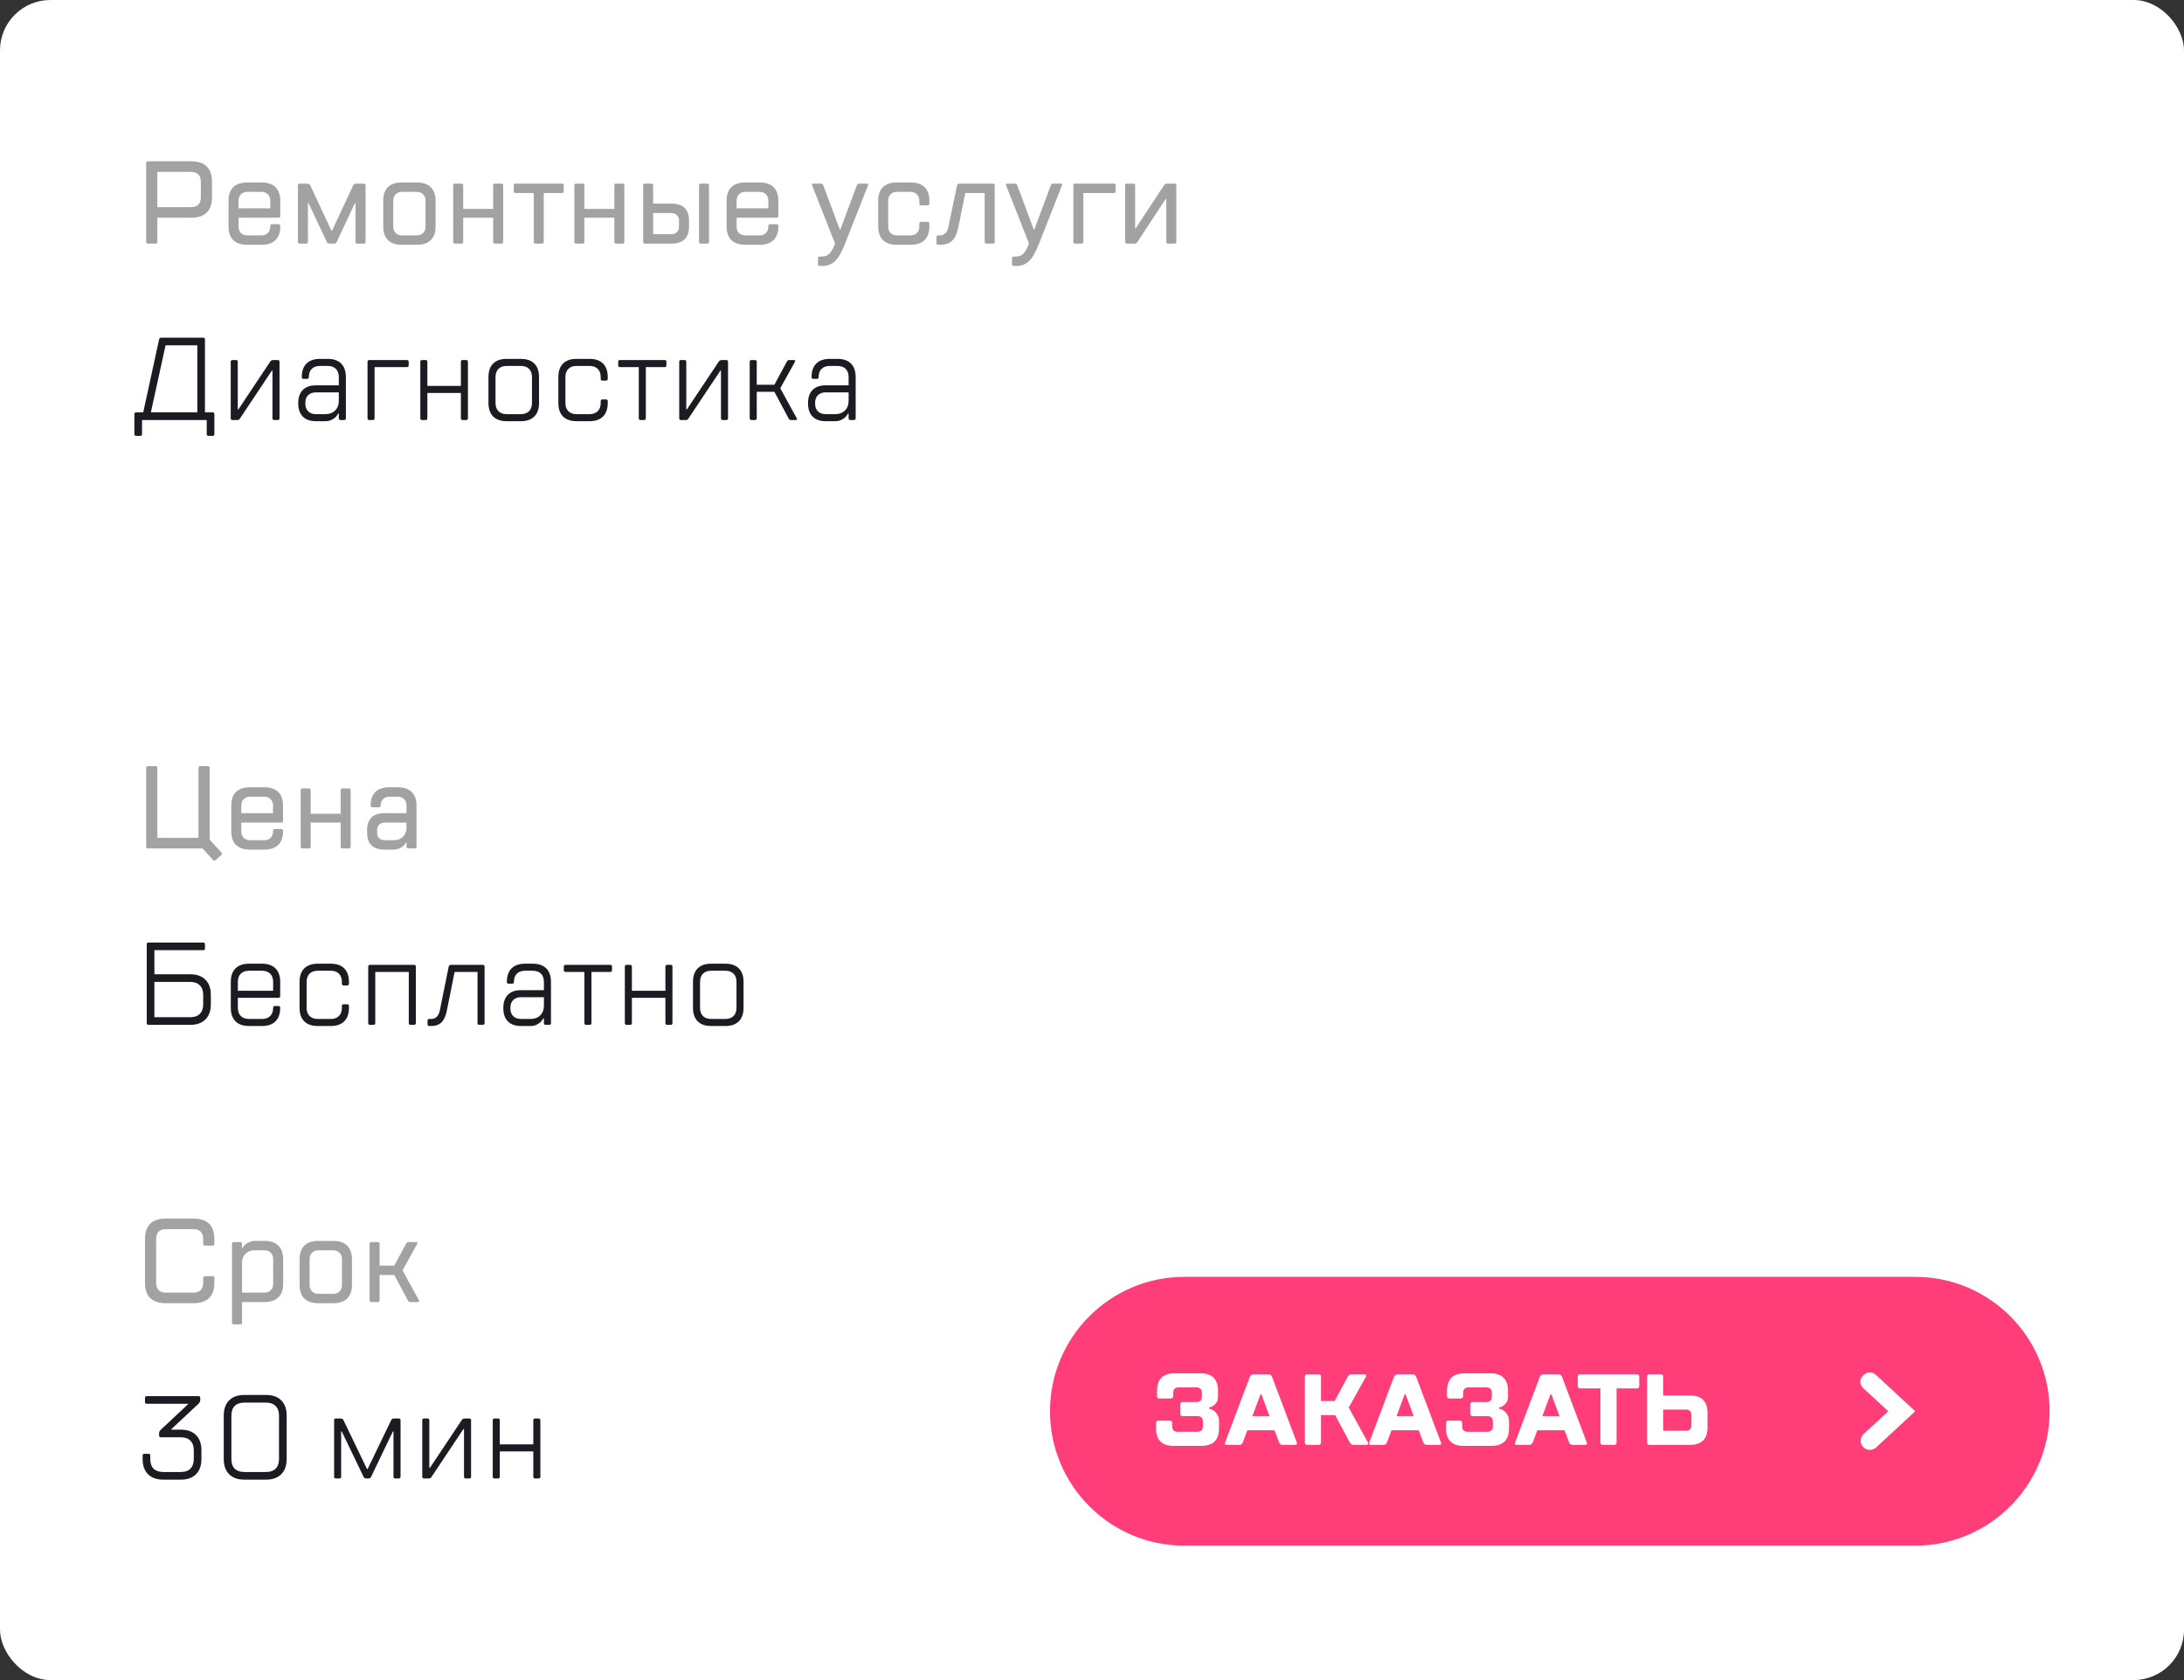 <svg width="260" height="200" viewBox="0 0 260 200" fill="none" xmlns="http://www.w3.org/2000/svg">
<rect x="0" y="0" width="260" height="200" fill="#333333" stroke="none"/>
<rect width="260" height="200" rx="6" fill="white"/>
<path d="M125 168C125 159.163 132.163 152 141 152H228C236.837 152 244 159.163 244 168C244 176.837 236.837 184 228 184H141C132.163 184 125 176.837 125 168Z" fill="#FF3E79"/>
<path d="M145.003 166.24C145.003 166.528 144.947 166.76 144.835 166.936C144.723 167.104 144.599 167.236 144.463 167.332C144.303 167.444 144.123 167.52 143.923 167.56V167.68C144.147 167.728 144.347 167.816 144.523 167.944C144.675 168.056 144.811 168.216 144.931 168.424C145.059 168.624 145.123 168.896 145.123 169.24V170.02C145.123 171.42 144.423 172.12 143.023 172.12H139.723C138.323 172.12 137.623 171.42 137.623 170.02V169.42C137.623 169.22 137.723 169.12 137.923 169.12H139.243C139.443 169.12 139.543 169.22 139.543 169.42V169.78C139.543 170.22 139.763 170.44 140.203 170.44H142.543C142.983 170.44 143.203 170.22 143.203 169.78V169.24C143.203 168.8 142.983 168.58 142.543 168.58H140.803C140.603 168.58 140.503 168.48 140.503 168.28V167.2C140.503 167 140.603 166.9 140.803 166.9H142.423C142.863 166.9 143.083 166.68 143.083 166.24V165.82C143.083 165.38 142.863 165.16 142.423 165.16H140.323C139.883 165.16 139.663 165.38 139.663 165.82V166.18C139.663 166.38 139.563 166.48 139.363 166.48H138.043C137.843 166.48 137.743 166.38 137.743 166.18V165.58C137.743 164.18 138.443 163.48 139.843 163.48H142.903C144.303 163.48 145.003 164.18 145.003 165.58V166.24ZM148.493 170.26L147.953 171.7C147.913 171.788 147.861 171.86 147.797 171.916C147.741 171.972 147.653 172 147.533 172H146.033C145.833 172 145.773 171.9 145.853 171.7L148.793 163.9C148.873 163.7 149.033 163.6 149.273 163.6H151.013C151.133 163.6 151.221 163.628 151.277 163.684C151.341 163.74 151.393 163.812 151.433 163.9L154.373 171.7C154.453 171.9 154.393 172 154.193 172H152.693C152.573 172 152.481 171.972 152.417 171.916C152.361 171.86 152.313 171.788 152.273 171.7L151.733 170.26H148.493ZM151.133 168.58L150.173 166H150.053L149.093 168.58H151.133ZM157.263 166.78H158.883L160.443 163.9C160.491 163.812 160.551 163.74 160.623 163.684C160.703 163.628 160.803 163.6 160.923 163.6H162.423C162.511 163.6 162.575 163.628 162.615 163.684C162.655 163.74 162.651 163.812 162.603 163.9L160.563 167.56L162.843 171.7C162.891 171.788 162.895 171.86 162.855 171.916C162.815 171.972 162.751 172 162.663 172H161.163C161.043 172 160.943 171.972 160.863 171.916C160.791 171.86 160.731 171.788 160.683 171.7L158.943 168.46H157.263V171.7C157.263 171.9 157.163 172 156.963 172H155.643C155.443 172 155.343 171.9 155.343 171.7V163.9C155.343 163.7 155.443 163.6 155.643 163.6H156.963C157.163 163.6 157.263 163.7 157.263 163.9V166.78ZM165.654 170.26L165.114 171.7C165.074 171.788 165.022 171.86 164.958 171.916C164.902 171.972 164.814 172 164.694 172H163.194C162.994 172 162.934 171.9 163.014 171.7L165.954 163.9C166.034 163.7 166.194 163.6 166.434 163.6H168.174C168.294 163.6 168.382 163.628 168.438 163.684C168.502 163.74 168.554 163.812 168.594 163.9L171.534 171.7C171.614 171.9 171.554 172 171.354 172H169.854C169.734 172 169.642 171.972 169.578 171.916C169.522 171.86 169.474 171.788 169.434 171.7L168.894 170.26H165.654ZM168.294 168.58L167.334 166H167.214L166.254 168.58H168.294ZM179.524 166.24C179.524 166.528 179.468 166.76 179.356 166.936C179.244 167.104 179.12 167.236 178.984 167.332C178.824 167.444 178.644 167.52 178.444 167.56V167.68C178.668 167.728 178.868 167.816 179.044 167.944C179.196 168.056 179.332 168.216 179.452 168.424C179.58 168.624 179.644 168.896 179.644 169.24V170.02C179.644 171.42 178.944 172.12 177.544 172.12H174.244C172.844 172.12 172.144 171.42 172.144 170.02V169.42C172.144 169.22 172.244 169.12 172.444 169.12H173.764C173.964 169.12 174.064 169.22 174.064 169.42V169.78C174.064 170.22 174.284 170.44 174.724 170.44H177.064C177.504 170.44 177.724 170.22 177.724 169.78V169.24C177.724 168.8 177.504 168.58 177.064 168.58H175.324C175.124 168.58 175.024 168.48 175.024 168.28V167.2C175.024 167 175.124 166.9 175.324 166.9H176.944C177.384 166.9 177.604 166.68 177.604 166.24V165.82C177.604 165.38 177.384 165.16 176.944 165.16H174.844C174.404 165.16 174.184 165.38 174.184 165.82V166.18C174.184 166.38 174.084 166.48 173.884 166.48H172.564C172.364 166.48 172.264 166.38 172.264 166.18V165.58C172.264 164.18 172.964 163.48 174.364 163.48H177.424C178.824 163.48 179.524 164.18 179.524 165.58V166.24ZM183.014 170.26L182.474 171.7C182.434 171.788 182.382 171.86 182.318 171.916C182.262 171.972 182.174 172 182.054 172H180.554C180.354 172 180.294 171.9 180.374 171.7L183.314 163.9C183.394 163.7 183.554 163.6 183.794 163.6H185.534C185.654 163.6 185.742 163.628 185.798 163.684C185.862 163.74 185.914 163.812 185.954 163.9L188.894 171.7C188.974 171.9 188.914 172 188.714 172H187.214C187.094 172 187.002 171.972 186.938 171.916C186.882 171.86 186.834 171.788 186.794 171.7L186.254 170.26H183.014ZM185.654 168.58L184.694 166H184.574L183.614 168.58H185.654ZM192.449 171.7C192.449 171.9 192.349 172 192.149 172H190.829C190.629 172 190.529 171.9 190.529 171.7V165.28H188.129C187.929 165.28 187.829 165.18 187.829 164.98V163.9C187.829 163.7 187.929 163.6 188.129 163.6H194.849C195.049 163.6 195.149 163.7 195.149 163.9V164.98C195.149 165.18 195.049 165.28 194.849 165.28H192.449V171.7ZM201.177 166.12C202.577 166.12 203.277 166.82 203.277 168.22V169.9C203.277 171.3 202.577 172 201.177 172H196.377C196.177 172 196.077 171.9 196.077 171.7V163.9C196.077 163.7 196.177 163.6 196.377 163.6H197.697C197.897 163.6 197.997 163.7 197.997 163.9V166.12H201.177ZM200.697 170.32C201.137 170.32 201.357 170.1 201.357 169.66V168.46C201.357 168.02 201.137 167.8 200.697 167.8H197.997V170.32H200.697Z" fill="white"/>
<rect x="212" y="156" width="24" height="24" rx="12" fill="#FF3E79"/>
<path fill-rule="evenodd" clip-rule="evenodd" d="M224.8 168L221.792 165.229C221.364 164.835 221.361 164.161 221.785 163.764L221.92 163.637C222.303 163.278 222.899 163.276 223.284 163.633L227.938 167.943C227.971 167.974 227.971 168.026 227.938 168.057L223.347 172.309C222.926 172.698 222.276 172.696 221.858 172.304C221.394 171.87 221.398 171.134 221.865 170.704L224.8 168Z" fill="white"/>
<path d="M19.15 171.1C19.01 171.1 18.94 171.03 18.94 170.89V170.61C18.94 170.507 18.959 170.433 18.996 170.386C19.043 170.33 19.094 170.265 19.15 170.19L22.37 167.18V167.11H17.47C17.33 167.11 17.26 167.04 17.26 166.9V166.41C17.26 166.27 17.33 166.2 17.47 166.2H23.63C23.77 166.2 23.84 166.27 23.84 166.41V166.69C23.84 166.793 23.817 166.872 23.77 166.928C23.733 166.975 23.686 167.035 23.63 167.11L20.41 170.12V170.19H21.53C22.305 170.19 22.907 170.405 23.336 170.834C23.765 171.263 23.98 171.865 23.98 172.64V173.69C23.98 174.465 23.765 175.067 23.336 175.496C22.907 175.925 22.305 176.14 21.53 176.14H19.43C18.655 176.14 18.053 175.925 17.624 175.496C17.195 175.067 16.98 174.465 16.98 173.69V173.27C16.98 173.13 17.05 173.06 17.19 173.06H17.68C17.82 173.06 17.89 173.13 17.89 173.27V173.69C17.89 174.185 18.021 174.567 18.282 174.838C18.553 175.099 18.935 175.23 19.43 175.23H21.53C22.025 175.23 22.403 175.099 22.664 174.838C22.935 174.567 23.07 174.185 23.07 173.69V172.64C23.07 172.145 22.935 171.767 22.664 171.506C22.403 171.235 22.025 171.1 21.53 171.1H19.15ZM33.215 168.51C33.215 168.015 33.08 167.637 32.809 167.376C32.548 167.105 32.17 166.97 31.675 166.97H29.085C28.591 166.97 28.208 167.105 27.938 167.376C27.676 167.637 27.546 168.015 27.546 168.51V173.69C27.546 174.185 27.676 174.567 27.938 174.838C28.208 175.099 28.591 175.23 29.085 175.23H31.675C32.17 175.23 32.548 175.099 32.809 174.838C33.08 174.567 33.215 174.185 33.215 173.69V168.51ZM34.126 173.69C34.126 174.465 33.911 175.067 33.481 175.496C33.052 175.925 32.45 176.14 31.675 176.14H29.085C28.311 176.14 27.709 175.925 27.279 175.496C26.85 175.067 26.636 174.465 26.636 173.69V168.51C26.636 167.735 26.85 167.133 27.279 166.704C27.709 166.275 28.311 166.06 29.085 166.06H31.675C32.45 166.06 33.052 166.275 33.481 166.704C33.911 167.133 34.126 167.735 34.126 168.51V173.69ZM43.624 176C43.522 176 43.447 175.986 43.4 175.958C43.354 175.921 43.312 175.865 43.274 175.79L40.684 170.4H40.614V175.79C40.614 175.93 40.544 176 40.404 176H39.984C39.844 176 39.774 175.93 39.774 175.79V169.07C39.774 168.93 39.844 168.86 39.984 168.86H40.544C40.647 168.86 40.722 168.879 40.768 168.916C40.815 168.944 40.857 168.995 40.894 169.07L43.694 174.88H43.764L46.564 169.07C46.602 168.995 46.644 168.944 46.69 168.916C46.737 168.879 46.812 168.86 46.914 168.86H47.474C47.614 168.86 47.684 168.93 47.684 169.07V175.79C47.684 175.93 47.614 176 47.474 176H47.054C46.914 176 46.844 175.93 46.844 175.79V170.4H46.774L44.184 175.79C44.147 175.865 44.105 175.921 44.058 175.958C44.012 175.986 43.937 176 43.834 176H43.624ZM55.169 170.12L51.389 175.79C51.343 175.865 51.296 175.921 51.249 175.958C51.203 175.986 51.109 176 50.969 176H50.479C50.339 176 50.269 175.93 50.269 175.79V169.07C50.269 168.93 50.339 168.86 50.479 168.86H50.899C51.039 168.86 51.109 168.93 51.109 169.07V174.74H51.179L54.959 169.07C55.006 168.995 55.053 168.944 55.099 168.916C55.146 168.879 55.239 168.86 55.379 168.86H55.869C56.009 168.86 56.079 168.93 56.079 169.07V175.79C56.079 175.93 56.009 176 55.869 176H55.449C55.309 176 55.239 175.93 55.239 175.79V170.12H55.169ZM64.119 168.86C64.259 168.86 64.329 168.93 64.329 169.07V175.79C64.329 175.93 64.259 176 64.119 176H63.699C63.559 176 63.489 175.93 63.489 175.79V172.78H59.499V175.79C59.499 175.93 59.429 176 59.289 176H58.869C58.729 176 58.659 175.93 58.659 175.79V169.07C58.659 168.93 58.729 168.86 58.869 168.86H59.289C59.429 168.86 59.499 168.93 59.499 169.07V171.94H63.489V169.07C63.489 168.93 63.559 168.86 63.699 168.86H64.119Z" fill="#1B1C21"/>
<path opacity="0.722" d="M17.26 147.51C17.26 145.877 18.1 145.06 19.78 145.06H23C24.68 145.06 25.52 145.877 25.52 147.51V148.07C25.52 148.21 25.45 148.28 25.31 148.28H24.4C24.26 148.28 24.19 148.21 24.19 148.07V147.51C24.19 146.717 23.793 146.32 23 146.32H19.78C18.987 146.32 18.59 146.717 18.59 147.51V152.69C18.59 153.483 18.987 153.88 19.78 153.88H23C23.793 153.88 24.19 153.483 24.19 152.69V152.13C24.19 151.99 24.26 151.92 24.4 151.92H25.31C25.45 151.92 25.52 151.99 25.52 152.13V152.69C25.52 154.323 24.68 155.14 23 155.14H19.78C18.1 155.14 17.26 154.323 17.26 152.69V147.51ZM31.47 153.88C31.787 153.88 32.039 153.787 32.226 153.6C32.422 153.404 32.52 153.147 32.52 152.83V149.89C32.52 149.573 32.422 149.321 32.226 149.134C32.039 148.938 31.787 148.84 31.47 148.84H30.28C29.86 148.84 29.51 148.98 29.23 149.26C28.95 149.54 28.81 149.89 28.81 150.31V153.88H31.47ZM28.81 155V157.45C28.81 157.59 28.74 157.66 28.6 157.66H27.83C27.69 157.66 27.62 157.59 27.62 157.45V148.07C27.62 147.93 27.69 147.86 27.83 147.86H28.6C28.74 147.86 28.81 147.93 28.81 148.07V148.56H28.88C28.955 148.401 29.062 148.261 29.202 148.14C29.323 148.037 29.482 147.944 29.678 147.86C29.874 147.767 30.121 147.72 30.42 147.72H31.47C32.207 147.72 32.763 147.907 33.136 148.28C33.519 148.653 33.71 149.19 33.71 149.89V152.83C33.71 153.53 33.519 154.067 33.136 154.44C32.763 154.813 32.207 155 31.47 155H28.81ZM40.709 149.89C40.709 149.573 40.611 149.321 40.416 149.134C40.229 148.938 39.977 148.84 39.66 148.84H37.91C37.592 148.84 37.336 148.938 37.139 149.134C36.953 149.321 36.859 149.573 36.859 149.89V152.97C36.859 153.287 36.953 153.544 37.139 153.74C37.336 153.927 37.592 154.02 37.91 154.02H39.66C39.977 154.02 40.229 153.927 40.416 153.74C40.611 153.544 40.709 153.287 40.709 152.97V149.89ZM41.9 152.97C41.9 153.67 41.708 154.207 41.325 154.58C40.952 154.953 40.397 155.14 39.66 155.14H37.91C37.172 155.14 36.612 154.953 36.23 154.58C35.856 154.207 35.669 153.67 35.669 152.97V149.89C35.669 149.19 35.856 148.653 36.23 148.28C36.612 147.907 37.172 147.72 37.91 147.72H39.66C40.397 147.72 40.952 147.907 41.325 148.28C41.708 148.653 41.9 149.19 41.9 149.89V152.97ZM46.939 151.78H45.189V154.79C45.189 154.93 45.119 155 44.979 155H44.209C44.069 155 43.999 154.93 43.999 154.79V148.07C43.999 147.93 44.069 147.86 44.209 147.86H44.979C45.119 147.86 45.189 147.93 45.189 148.07V150.66H46.939L48.339 148.07C48.376 147.995 48.418 147.944 48.465 147.916C48.512 147.879 48.586 147.86 48.689 147.86H49.529C49.688 147.86 49.734 147.93 49.669 148.07L47.919 151.22L49.879 154.79C49.944 154.93 49.898 155 49.739 155H48.899C48.796 155 48.722 154.986 48.675 154.958C48.628 154.921 48.586 154.865 48.549 154.79L46.939 151.78Z" fill="#7E7E82"/>
<path opacity="0.722" d="M22.72 24.66C23.513 24.66 23.91 24.263 23.91 23.47V21.65C23.91 20.857 23.513 20.46 22.72 20.46H18.73V24.66H22.72ZM18.73 25.92V28.79C18.73 28.93 18.66 29 18.52 29H17.61C17.47 29 17.4 28.93 17.4 28.79V19.41C17.4 19.27 17.47 19.2 17.61 19.2H22.72C24.4 19.2 25.24 20.017 25.24 21.65V23.47C25.24 25.103 24.4 25.92 22.72 25.92H18.73ZM32.177 24.8V23.89C32.177 23.573 32.079 23.321 31.883 23.134C31.696 22.938 31.444 22.84 31.127 22.84H29.447C29.129 22.84 28.873 22.938 28.677 23.134C28.49 23.321 28.397 23.573 28.397 23.89V24.8H32.177ZM28.397 25.92V26.97C28.397 27.287 28.49 27.544 28.677 27.74C28.873 27.927 29.129 28.02 29.447 28.02H31.127C31.444 28.02 31.696 27.927 31.883 27.74C32.079 27.544 32.177 27.287 32.177 26.97V26.9C32.177 26.76 32.247 26.69 32.387 26.69H33.157C33.297 26.69 33.367 26.76 33.367 26.9V26.97C33.367 27.67 33.175 28.207 32.793 28.58C32.419 28.953 31.864 29.14 31.127 29.14H29.447C28.709 29.14 28.149 28.953 27.767 28.58C27.393 28.207 27.207 27.67 27.207 26.97V23.89C27.207 23.19 27.393 22.653 27.767 22.28C28.149 21.907 28.709 21.72 29.447 21.72H31.127C31.864 21.72 32.419 21.907 32.793 22.28C33.175 22.653 33.367 23.19 33.367 23.89V25.71C33.367 25.85 33.297 25.92 33.157 25.92H28.397ZM39.528 27.46L42.048 22.07C42.085 21.995 42.127 21.944 42.174 21.916C42.23 21.879 42.328 21.86 42.468 21.86H43.308C43.448 21.86 43.518 21.93 43.518 22.07V28.79C43.518 28.93 43.448 29 43.308 29H42.538C42.398 29 42.328 28.93 42.328 28.79V24.17H42.258L40.088 28.79C40.05 28.865 40.004 28.921 39.948 28.958C39.901 28.986 39.808 29 39.668 29H39.318C39.178 29 39.08 28.986 39.024 28.958C38.977 28.921 38.935 28.865 38.898 28.79L36.728 24.17H36.658V28.79C36.658 28.93 36.588 29 36.448 29H35.678C35.538 29 35.468 28.93 35.468 28.79V22.07C35.468 21.93 35.538 21.86 35.678 21.86H36.518C36.658 21.86 36.751 21.879 36.798 21.916C36.854 21.944 36.9 21.995 36.938 22.07L39.458 27.46H39.528ZM50.663 23.89C50.663 23.573 50.565 23.321 50.369 23.134C50.182 22.938 49.93 22.84 49.613 22.84H47.863C47.545 22.84 47.289 22.938 47.093 23.134C46.906 23.321 46.813 23.573 46.813 23.89V26.97C46.813 27.287 46.906 27.544 47.093 27.74C47.289 27.927 47.545 28.02 47.863 28.02H49.613C49.93 28.02 50.182 27.927 50.369 27.74C50.565 27.544 50.663 27.287 50.663 26.97V23.89ZM51.853 26.97C51.853 27.67 51.661 28.207 51.279 28.58C50.905 28.953 50.35 29.14 49.613 29.14H47.863C47.125 29.14 46.565 28.953 46.183 28.58C45.809 28.207 45.623 27.67 45.623 26.97V23.89C45.623 23.19 45.809 22.653 46.183 22.28C46.565 21.907 47.125 21.72 47.863 21.72H49.613C50.35 21.72 50.905 21.907 51.279 22.28C51.661 22.653 51.853 23.19 51.853 23.89V26.97ZM55.142 25.92V28.79C55.142 28.93 55.072 29 54.932 29H54.162C54.022 29 53.952 28.93 53.952 28.79V22.07C53.952 21.93 54.022 21.86 54.162 21.86H54.932C55.072 21.86 55.142 21.93 55.142 22.07V24.87H58.712V22.07C58.712 21.93 58.782 21.86 58.922 21.86H59.692C59.832 21.86 59.902 21.93 59.902 22.07V28.79C59.902 28.93 59.832 29 59.692 29H58.922C58.782 29 58.712 28.93 58.712 28.79V25.92H55.142ZM63.752 29C63.611 29 63.541 28.93 63.541 28.79V22.98H61.371C61.231 22.98 61.161 22.91 61.161 22.77V22.07C61.161 21.93 61.231 21.86 61.371 21.86H66.901C67.041 21.86 67.112 21.93 67.112 22.07V22.77C67.112 22.91 67.041 22.98 66.901 22.98H64.731V28.79C64.731 28.93 64.662 29 64.522 29H63.752ZM69.566 25.92V28.79C69.566 28.93 69.496 29 69.356 29H68.586C68.446 29 68.376 28.93 68.376 28.79V22.07C68.376 21.93 68.446 21.86 68.586 21.86H69.356C69.496 21.86 69.566 21.93 69.566 22.07V24.87H73.136V22.07C73.136 21.93 73.206 21.86 73.346 21.86H74.116C74.256 21.86 74.326 21.93 74.326 22.07V28.79C74.326 28.93 74.256 29 74.116 29H73.346C73.206 29 73.136 28.93 73.136 28.79V25.92H69.566ZM79.925 27.88C80.205 27.88 80.425 27.801 80.583 27.642C80.751 27.474 80.835 27.25 80.835 26.97V26.27C80.835 25.99 80.751 25.771 80.583 25.612C80.425 25.444 80.205 25.36 79.925 25.36H77.755V27.88H79.925ZM76.775 29C76.635 29 76.565 28.93 76.565 28.79V22.07C76.565 21.93 76.635 21.86 76.775 21.86H77.545C77.685 21.86 77.755 21.93 77.755 22.07V24.24H79.925C81.325 24.24 82.025 24.917 82.025 26.27V26.97C82.025 28.323 81.325 29 79.925 29H76.775ZM84.405 28.79C84.405 28.93 84.335 29 84.195 29H83.425C83.285 29 83.215 28.93 83.215 28.79V22.07C83.215 21.93 83.285 21.86 83.425 21.86H84.195C84.335 21.86 84.405 21.93 84.405 22.07V28.79ZM91.472 24.8V23.89C91.472 23.573 91.374 23.321 91.177 23.134C90.991 22.938 90.739 22.84 90.421 22.84H88.742C88.424 22.84 88.168 22.938 87.972 23.134C87.785 23.321 87.692 23.573 87.692 23.89V24.8H91.472ZM87.692 25.92V26.97C87.692 27.287 87.785 27.544 87.972 27.74C88.168 27.927 88.424 28.02 88.742 28.02H90.421C90.739 28.02 90.991 27.927 91.177 27.74C91.374 27.544 91.472 27.287 91.472 26.97V26.9C91.472 26.76 91.541 26.69 91.681 26.69H92.451C92.591 26.69 92.662 26.76 92.662 26.9V26.97C92.662 27.67 92.47 28.207 92.088 28.58C91.714 28.953 91.159 29.14 90.421 29.14H88.742C88.004 29.14 87.444 28.953 87.061 28.58C86.688 28.207 86.501 27.67 86.501 26.97V23.89C86.501 23.19 86.688 22.653 87.061 22.28C87.444 21.907 88.004 21.72 88.742 21.72H90.421C91.159 21.72 91.714 21.907 92.088 22.28C92.47 22.653 92.662 23.19 92.662 23.89V25.71C92.662 25.85 92.591 25.92 92.451 25.92H87.692ZM102.003 22.07C102.031 21.995 102.069 21.944 102.115 21.916C102.171 21.879 102.251 21.86 102.353 21.86H103.193C103.343 21.86 103.389 21.93 103.333 22.07L100.603 29C100.407 29.495 100.216 29.91 100.029 30.246C99.843 30.582 99.642 30.853 99.427 31.058C99.213 31.273 98.979 31.427 98.727 31.52C98.475 31.613 98.191 31.66 97.873 31.66H97.593C97.453 31.66 97.383 31.59 97.383 31.45V30.75C97.383 30.61 97.453 30.54 97.593 30.54H97.873C98.228 30.54 98.517 30.423 98.741 30.19C98.975 29.957 99.199 29.56 99.413 29L96.683 22.07C96.627 21.93 96.674 21.86 96.823 21.86H97.663C97.766 21.86 97.841 21.879 97.887 21.916C97.943 21.944 97.985 21.995 98.013 22.07L99.973 27.32H100.043L102.003 22.07ZM105.738 26.97C105.738 27.287 105.832 27.544 106.018 27.74C106.214 27.927 106.471 28.02 106.788 28.02H108.398C108.716 28.02 108.968 27.927 109.154 27.74C109.35 27.544 109.448 27.287 109.448 26.97V26.62C109.448 26.48 109.518 26.41 109.658 26.41H110.428C110.568 26.41 110.638 26.48 110.638 26.62V26.97C110.638 27.67 110.447 28.207 110.064 28.58C109.691 28.953 109.136 29.14 108.398 29.14H106.788C106.051 29.14 105.491 28.953 105.108 28.58C104.735 28.207 104.548 27.67 104.548 26.97V23.89C104.548 23.19 104.735 22.653 105.108 22.28C105.491 21.907 106.051 21.72 106.788 21.72H108.398C109.136 21.72 109.691 21.907 110.064 22.28C110.447 22.653 110.638 23.19 110.638 23.89V24.24C110.638 24.38 110.568 24.45 110.428 24.45H109.658C109.518 24.45 109.448 24.38 109.448 24.24V23.89C109.448 23.573 109.35 23.321 109.154 23.134C108.968 22.938 108.716 22.84 108.398 22.84H106.788C106.471 22.84 106.214 22.938 106.018 23.134C105.832 23.321 105.738 23.573 105.738 23.89V26.97ZM114.074 27.11C113.934 27.81 113.696 28.323 113.36 28.65C113.024 28.977 112.539 29.14 111.904 29.14H111.694C111.554 29.14 111.484 29.07 111.484 28.93V28.23C111.484 28.09 111.554 28.02 111.694 28.02H111.904C112.147 28.02 112.352 27.941 112.52 27.782C112.698 27.623 112.819 27.399 112.884 27.11L113.934 22.07C113.962 21.93 114.079 21.86 114.284 21.86H118.204C118.344 21.86 118.414 21.93 118.414 22.07V28.79C118.414 28.93 118.344 29 118.204 29H117.434C117.294 29 117.224 28.93 117.224 28.79V22.98H114.914L114.074 27.11ZM125.095 22.07C125.123 21.995 125.16 21.944 125.207 21.916C125.263 21.879 125.342 21.86 125.445 21.86H126.285C126.434 21.86 126.481 21.93 126.425 22.07L123.695 29C123.499 29.495 123.308 29.91 123.121 30.246C122.934 30.582 122.734 30.853 122.519 31.058C122.304 31.273 122.071 31.427 121.819 31.52C121.567 31.613 121.282 31.66 120.965 31.66H120.685C120.545 31.66 120.475 31.59 120.475 31.45V30.75C120.475 30.61 120.545 30.54 120.685 30.54H120.965C121.32 30.54 121.609 30.423 121.833 30.19C122.066 29.957 122.29 29.56 122.505 29L119.775 22.07C119.719 21.93 119.766 21.86 119.915 21.86H120.755C120.858 21.86 120.932 21.879 120.979 21.916C121.035 21.944 121.077 21.995 121.105 22.07L123.065 27.32H123.135L125.095 22.07ZM127.99 29C127.85 29 127.78 28.93 127.78 28.79V22.07C127.78 21.93 127.85 21.86 127.99 21.86H132.61C132.75 21.86 132.82 21.93 132.82 22.07V22.77C132.82 22.91 132.75 22.98 132.61 22.98H128.97V28.79C128.97 28.93 128.9 29 128.76 29H127.99ZM139.826 21.86C139.966 21.86 140.036 21.93 140.036 22.07V28.79C140.036 28.93 139.966 29 139.826 29H139.056C138.916 29 138.846 28.93 138.846 28.79V23.68H138.776L135.416 28.79C135.37 28.865 135.323 28.921 135.276 28.958C135.23 28.986 135.136 29 134.996 29H134.156C134.016 29 133.946 28.93 133.946 28.79V22.07C133.946 21.93 134.016 21.86 134.156 21.86H134.926C135.066 21.86 135.136 21.93 135.136 22.07V27.18H135.206L138.566 22.07C138.613 21.995 138.66 21.944 138.706 21.916C138.753 21.879 138.846 21.86 138.986 21.86H139.826Z" fill="#7E7E82"/>
<path d="M17.05 49.09L18.94 40.41C18.959 40.335 18.982 40.284 19.01 40.256C19.047 40.219 19.117 40.2 19.22 40.2H24.19C24.33 40.2 24.4 40.27 24.4 40.41V49.09H25.31C25.45 49.09 25.52 49.16 25.52 49.3V51.68C25.52 51.82 25.45 51.89 25.31 51.89H24.82C24.68 51.89 24.61 51.82 24.61 51.68V50H16.91V51.68C16.91 51.82 16.84 51.89 16.7 51.89H16.21C16.07 51.89 16 51.82 16 51.68V49.3C16 49.16 16.07 49.09 16.21 49.09H17.05ZM23.49 49.09V41.11H19.71L17.96 49.09H23.49ZM32.366 44.12L28.586 49.79C28.54 49.865 28.493 49.921 28.446 49.958C28.399 49.986 28.306 50 28.166 50H27.676C27.536 50 27.466 49.93 27.466 49.79V43.07C27.466 42.93 27.536 42.86 27.676 42.86H28.096C28.236 42.86 28.306 42.93 28.306 43.07V48.74H28.376L32.156 43.07C32.203 42.995 32.249 42.944 32.296 42.916C32.343 42.879 32.436 42.86 32.576 42.86H33.066C33.206 42.86 33.276 42.93 33.276 43.07V49.79C33.276 49.93 33.206 50 33.066 50H32.646C32.506 50 32.436 49.93 32.436 49.79V44.12H32.366ZM36.346 48.04C36.346 48.432 36.458 48.74 36.682 48.964C36.906 49.188 37.214 49.3 37.606 49.3H38.726C39.22 49.3 39.612 49.155 39.902 48.866C40.191 48.577 40.336 48.185 40.336 47.69V46.71H37.606C37.214 46.71 36.906 46.822 36.682 47.046C36.458 47.27 36.346 47.578 36.346 47.97V48.04ZM35.506 47.97C35.506 47.298 35.688 46.78 36.052 46.416C36.416 46.052 36.934 45.87 37.606 45.87H40.336V44.89C40.336 44.47 40.219 44.143 39.986 43.91C39.752 43.677 39.426 43.56 39.006 43.56H38.096C37.676 43.56 37.349 43.677 37.116 43.91C36.882 44.143 36.766 44.47 36.766 44.89C36.766 45.03 36.696 45.1 36.556 45.1H36.136C35.996 45.1 35.926 45.03 35.926 44.89C35.926 44.19 36.112 43.653 36.486 43.28C36.859 42.907 37.396 42.72 38.096 42.72H39.006C39.706 42.72 40.242 42.907 40.616 43.28C40.989 43.653 41.176 44.19 41.176 44.89V49.79C41.176 49.93 41.106 50 40.966 50H40.546C40.406 50 40.336 49.93 40.336 49.79V49.23H40.266C40.172 49.407 40.056 49.561 39.916 49.692C39.785 49.804 39.622 49.907 39.426 50C39.239 50.093 39.006 50.14 38.726 50.14H37.606C36.934 50.14 36.416 49.958 36.052 49.594C35.688 49.23 35.506 48.712 35.506 48.04V47.97ZM48.443 42.86C48.583 42.86 48.653 42.93 48.653 43.07V43.49C48.653 43.63 48.583 43.7 48.443 43.7H44.593V49.79C44.593 49.93 44.523 50 44.383 50H43.963C43.823 50 43.753 49.93 43.753 49.79V43.07C43.753 42.93 43.823 42.86 43.963 42.86H48.443ZM55.497 42.86C55.637 42.86 55.707 42.93 55.707 43.07V49.79C55.707 49.93 55.637 50 55.497 50H55.077C54.937 50 54.867 49.93 54.867 49.79V46.78H50.877V49.79C50.877 49.93 50.807 50 50.667 50H50.247C50.107 50 50.037 49.93 50.037 49.79V43.07C50.037 42.93 50.107 42.86 50.247 42.86H50.667C50.807 42.86 50.877 42.93 50.877 43.07V45.94H54.867V43.07C54.867 42.93 54.937 42.86 55.077 42.86H55.497ZM63.33 44.89C63.33 44.47 63.213 44.143 62.98 43.91C62.746 43.677 62.42 43.56 62 43.56H60.32C59.9 43.56 59.573 43.677 59.34 43.91C59.106 44.143 58.99 44.47 58.99 44.89V47.97C58.99 48.39 59.106 48.717 59.34 48.95C59.573 49.183 59.9 49.3 60.32 49.3H62C62.42 49.3 62.746 49.183 62.98 48.95C63.213 48.717 63.33 48.39 63.33 47.97V44.89ZM64.17 47.97C64.17 48.67 63.983 49.207 63.61 49.58C63.236 49.953 62.7 50.14 62 50.14H60.32C59.62 50.14 59.083 49.953 58.71 49.58C58.336 49.207 58.15 48.67 58.15 47.97V44.89C58.15 44.19 58.336 43.653 58.71 43.28C59.083 42.907 59.62 42.72 60.32 42.72H62C62.7 42.72 63.236 42.907 63.61 43.28C63.983 43.653 64.17 44.19 64.17 44.89V47.97ZM72.351 47.97C72.351 48.67 72.164 49.207 71.791 49.58C71.417 49.953 70.881 50.14 70.181 50.14H68.641C67.941 50.14 67.404 49.953 67.031 49.58C66.657 49.207 66.471 48.67 66.471 47.97V44.89C66.471 44.19 66.657 43.653 67.031 43.28C67.404 42.907 67.941 42.72 68.641 42.72H70.181C70.881 42.72 71.417 42.907 71.791 43.28C72.164 43.653 72.351 44.19 72.351 44.89V45.1C72.351 45.24 72.281 45.31 72.141 45.31H71.721C71.581 45.31 71.511 45.24 71.511 45.1V44.89C71.511 44.47 71.394 44.143 71.161 43.91C70.927 43.677 70.601 43.56 70.181 43.56H68.641C68.221 43.56 67.894 43.677 67.661 43.91C67.427 44.143 67.311 44.47 67.311 44.89V47.97C67.311 48.39 67.427 48.717 67.661 48.95C67.894 49.183 68.221 49.3 68.641 49.3H70.181C70.601 49.3 70.927 49.183 71.161 48.95C71.394 48.717 71.511 48.39 71.511 47.97V47.76C71.511 47.62 71.581 47.55 71.721 47.55H72.141C72.281 47.55 72.351 47.62 72.351 47.76V47.97ZM79.125 42.86C79.265 42.86 79.335 42.93 79.335 43.07V43.49C79.335 43.63 79.265 43.7 79.125 43.7H76.885V49.79C76.885 49.93 76.815 50 76.675 50H76.255C76.115 50 76.045 49.93 76.045 49.79V43.7H73.805C73.665 43.7 73.595 43.63 73.595 43.49V43.07C73.595 42.93 73.665 42.86 73.805 42.86H79.125ZM85.76 44.12L81.98 49.79C81.934 49.865 81.887 49.921 81.84 49.958C81.794 49.986 81.7 50 81.56 50H81.07C80.93 50 80.86 49.93 80.86 49.79V43.07C80.86 42.93 80.93 42.86 81.07 42.86H81.49C81.63 42.86 81.7 42.93 81.7 43.07V48.74H81.77L85.55 43.07C85.597 42.995 85.644 42.944 85.69 42.916C85.737 42.879 85.83 42.86 85.97 42.86H86.46C86.6 42.86 86.67 42.93 86.67 43.07V49.79C86.67 49.93 86.6 50 86.46 50H86.04C85.9 50 85.83 49.93 85.83 49.79V44.12H85.76ZM90.09 46.64V49.79C90.09 49.93 90.02 50 89.88 50H89.46C89.32 50 89.25 49.93 89.25 49.79V43.07C89.25 42.93 89.32 42.86 89.46 42.86H89.88C90.02 42.86 90.09 42.93 90.09 43.07V45.8H92.19L93.66 43.07C93.706 42.995 93.744 42.944 93.772 42.916C93.809 42.879 93.865 42.86 93.94 42.86H94.5C94.658 42.86 94.705 42.93 94.64 43.07L92.89 46.22L94.85 49.79C94.915 49.93 94.868 50 94.71 50H94.15C94.075 50 94.019 49.986 93.982 49.958C93.954 49.921 93.916 49.865 93.87 49.79L92.19 46.64H90.09ZM97.035 48.04C97.035 48.432 97.147 48.74 97.371 48.964C97.596 49.188 97.903 49.3 98.296 49.3H99.415C99.91 49.3 100.302 49.155 100.591 48.866C100.881 48.577 101.025 48.185 101.025 47.69V46.71H98.296C97.903 46.71 97.596 46.822 97.371 47.046C97.147 47.27 97.035 47.578 97.035 47.97V48.04ZM96.195 47.97C96.195 47.298 96.377 46.78 96.742 46.416C97.106 46.052 97.624 45.87 98.296 45.87H101.025V44.89C101.025 44.47 100.909 44.143 100.675 43.91C100.442 43.677 100.115 43.56 99.695 43.56H98.785C98.365 43.56 98.039 43.677 97.805 43.91C97.572 44.143 97.456 44.47 97.456 44.89C97.456 45.03 97.385 45.1 97.246 45.1H96.826C96.686 45.1 96.615 45.03 96.615 44.89C96.615 44.19 96.802 43.653 97.175 43.28C97.549 42.907 98.085 42.72 98.785 42.72H99.695C100.395 42.72 100.932 42.907 101.305 43.28C101.679 43.653 101.865 44.19 101.865 44.89V49.79C101.865 49.93 101.795 50 101.655 50H101.235C101.095 50 101.025 49.93 101.025 49.79V49.23H100.955C100.862 49.407 100.745 49.561 100.605 49.692C100.475 49.804 100.311 49.907 100.115 50C99.929 50.093 99.695 50.14 99.415 50.14H98.296C97.624 50.14 97.106 49.958 96.742 49.594C96.377 49.23 96.195 48.712 96.195 48.04V47.97Z" fill="#1B1C21"/>
<path opacity="0.722" d="M17.61 101C17.47 101 17.4 100.93 17.4 100.79V91.41C17.4 91.27 17.47 91.2 17.61 91.2H18.52C18.66 91.2 18.73 91.27 18.73 91.41V99.74H23.63V91.41C23.63 91.27 23.7 91.2 23.84 91.2H24.75C24.89 91.2 24.96 91.27 24.96 91.41V99.95L26.36 101.49C26.397 101.527 26.416 101.574 26.416 101.63C26.416 101.686 26.397 101.733 26.36 101.77L25.66 102.4C25.557 102.484 25.464 102.484 25.38 102.4L24.12 101H17.61ZM32.505 96.8V95.89C32.505 95.573 32.407 95.321 32.211 95.134C32.024 94.938 31.772 94.84 31.455 94.84H29.775C29.457 94.84 29.201 94.938 29.005 95.134C28.818 95.321 28.725 95.573 28.725 95.89V96.8H32.505ZM28.725 97.92V98.97C28.725 99.287 28.818 99.544 29.005 99.74C29.201 99.927 29.457 100.02 29.775 100.02H31.455C31.772 100.02 32.024 99.927 32.211 99.74C32.407 99.544 32.505 99.287 32.505 98.97V98.9C32.505 98.76 32.575 98.69 32.715 98.69H33.485C33.625 98.69 33.695 98.76 33.695 98.9V98.97C33.695 99.67 33.503 100.207 33.121 100.58C32.747 100.953 32.192 101.14 31.455 101.14H29.775C29.037 101.14 28.477 100.953 28.095 100.58C27.721 100.207 27.535 99.67 27.535 98.97V95.89C27.535 95.19 27.721 94.653 28.095 94.28C28.477 93.907 29.037 93.72 29.775 93.72H31.455C32.192 93.72 32.747 93.907 33.121 94.28C33.503 94.653 33.695 95.19 33.695 95.89V97.71C33.695 97.85 33.625 97.92 33.485 97.92H28.725ZM36.986 97.92V100.79C36.986 100.93 36.916 101 36.776 101H36.006C35.866 101 35.796 100.93 35.796 100.79V94.07C35.796 93.93 35.866 93.86 36.006 93.86H36.776C36.916 93.86 36.986 93.93 36.986 94.07V96.87H40.556V94.07C40.556 93.93 40.626 93.86 40.766 93.86H41.536C41.676 93.86 41.746 93.93 41.746 94.07V100.79C41.746 100.93 41.676 101 41.536 101H40.766C40.626 101 40.556 100.93 40.556 100.79V97.92H36.986ZM43.705 98.83C43.705 97.477 44.405 96.8 45.805 96.8H48.395V95.89C48.395 95.573 48.297 95.321 48.101 95.134C47.915 94.938 47.663 94.84 47.345 94.84H46.365C46.048 94.84 45.791 94.938 45.595 95.134C45.409 95.321 45.315 95.573 45.315 95.89C45.315 96.03 45.245 96.1 45.105 96.1H44.335C44.195 96.1 44.125 96.03 44.125 95.89C44.125 95.19 44.312 94.653 44.685 94.28C45.068 93.907 45.628 93.72 46.365 93.72H47.345C48.083 93.72 48.638 93.907 49.011 94.28C49.394 94.653 49.585 95.19 49.585 95.89V100.79C49.585 100.93 49.515 101 49.375 101H48.605C48.465 101 48.395 100.93 48.395 100.79V100.3H48.325C48.251 100.459 48.143 100.599 48.003 100.72C47.882 100.823 47.723 100.916 47.527 101C47.331 101.093 47.084 101.14 46.785 101.14H45.805C44.405 101.14 43.705 100.463 43.705 99.11V98.83ZM44.895 99.11C44.895 99.39 44.975 99.614 45.133 99.782C45.301 99.941 45.525 100.02 45.805 100.02H46.925C47.345 100.02 47.695 99.88 47.975 99.6C48.255 99.32 48.395 98.97 48.395 98.55V97.92H45.805C45.525 97.92 45.301 98.004 45.133 98.172C44.975 98.331 44.895 98.55 44.895 98.83V99.11Z" fill="#7E7E82"/>
<path d="M17.68 122C17.54 122 17.47 121.93 17.47 121.79V112.41C17.47 112.27 17.54 112.2 17.68 112.2H24.19C24.33 112.2 24.4 112.27 24.4 112.41V112.9C24.4 113.04 24.33 113.11 24.19 113.11H18.38V115.98H22.65C23.425 115.98 24.027 116.195 24.456 116.624C24.885 117.053 25.1 117.655 25.1 118.43V119.55C25.1 120.325 24.885 120.927 24.456 121.356C24.027 121.785 23.425 122 22.65 122H17.68ZM22.65 121.09C23.145 121.09 23.523 120.959 23.784 120.698C24.055 120.427 24.19 120.045 24.19 119.55V118.43C24.19 117.935 24.055 117.557 23.784 117.296C23.523 117.025 23.145 116.89 22.65 116.89H18.38V121.09H22.65ZM33.357 119.97C33.357 120.67 33.17 121.207 32.797 121.58C32.423 121.953 31.887 122.14 31.187 122.14H29.647C28.947 122.14 28.41 121.953 28.037 121.58C27.663 121.207 27.477 120.67 27.477 119.97V116.89C27.477 116.19 27.663 115.653 28.037 115.28C28.41 114.907 28.947 114.72 29.647 114.72H31.187C31.887 114.72 32.423 114.907 32.797 115.28C33.17 115.653 33.357 116.19 33.357 116.89V118.57C33.357 118.71 33.287 118.78 33.147 118.78H28.317V119.97C28.317 120.39 28.433 120.717 28.667 120.95C28.9 121.183 29.227 121.3 29.647 121.3H31.187C31.607 121.3 31.933 121.183 32.167 120.95C32.4 120.717 32.517 120.39 32.517 119.97C32.517 119.83 32.587 119.76 32.727 119.76H33.147C33.287 119.76 33.357 119.83 33.357 119.97ZM28.317 117.94H32.517V116.89C32.517 116.47 32.4 116.143 32.167 115.91C31.933 115.677 31.607 115.56 31.187 115.56H29.647C29.227 115.56 28.9 115.677 28.667 115.91C28.433 116.143 28.317 116.47 28.317 116.89V117.94ZM41.541 119.97C41.541 120.67 41.354 121.207 40.981 121.58C40.608 121.953 40.071 122.14 39.371 122.14H37.831C37.131 122.14 36.594 121.953 36.221 121.58C35.848 121.207 35.661 120.67 35.661 119.97V116.89C35.661 116.19 35.848 115.653 36.221 115.28C36.594 114.907 37.131 114.72 37.831 114.72H39.371C40.071 114.72 40.608 114.907 40.981 115.28C41.354 115.653 41.541 116.19 41.541 116.89V117.1C41.541 117.24 41.471 117.31 41.331 117.31H40.911C40.771 117.31 40.701 117.24 40.701 117.1V116.89C40.701 116.47 40.584 116.143 40.351 115.91C40.118 115.677 39.791 115.56 39.371 115.56H37.831C37.411 115.56 37.084 115.677 36.851 115.91C36.618 116.143 36.501 116.47 36.501 116.89V119.97C36.501 120.39 36.618 120.717 36.851 120.95C37.084 121.183 37.411 121.3 37.831 121.3H39.371C39.791 121.3 40.118 121.183 40.351 120.95C40.584 120.717 40.701 120.39 40.701 119.97V119.76C40.701 119.62 40.771 119.55 40.911 119.55H41.331C41.471 119.55 41.541 119.62 41.541 119.76V119.97ZM49.295 114.86C49.435 114.86 49.505 114.93 49.505 115.07V121.79C49.505 121.93 49.435 122 49.295 122H48.875C48.735 122 48.665 121.93 48.665 121.79V115.7H44.675V121.79C44.675 121.93 44.605 122 44.465 122H44.045C43.905 122 43.835 121.93 43.835 121.79V115.07C43.835 114.93 43.905 114.86 44.045 114.86H49.295ZM53.208 120.25C53.077 120.922 52.862 121.407 52.564 121.706C52.265 121.995 51.85 122.14 51.318 122.14H51.108C50.968 122.14 50.898 122.07 50.898 121.93V121.51C50.898 121.37 50.968 121.3 51.108 121.3H51.318C51.878 121.3 52.228 120.95 52.368 120.25L53.418 115.07C53.446 114.93 53.539 114.86 53.698 114.86H57.478C57.618 114.86 57.688 114.93 57.688 115.07V121.79C57.688 121.93 57.618 122 57.478 122H57.058C56.918 122 56.848 121.93 56.848 121.79V115.7H54.118L53.208 120.25ZM60.762 120.04C60.762 120.432 60.874 120.74 61.098 120.964C61.322 121.188 61.63 121.3 62.022 121.3H63.142C63.637 121.3 64.029 121.155 64.318 120.866C64.607 120.577 64.752 120.185 64.752 119.69V118.71H62.022C61.63 118.71 61.322 118.822 61.098 119.046C60.874 119.27 60.762 119.578 60.762 119.97V120.04ZM59.922 119.97C59.922 119.298 60.104 118.78 60.468 118.416C60.832 118.052 61.35 117.87 62.022 117.87H64.752V116.89C64.752 116.47 64.635 116.143 64.402 115.91C64.169 115.677 63.842 115.56 63.422 115.56H62.512C62.092 115.56 61.765 115.677 61.532 115.91C61.299 116.143 61.182 116.47 61.182 116.89C61.182 117.03 61.112 117.1 60.972 117.1H60.552C60.412 117.1 60.342 117.03 60.342 116.89C60.342 116.19 60.529 115.653 60.902 115.28C61.275 114.907 61.812 114.72 62.512 114.72H63.422C64.122 114.72 64.659 114.907 65.032 115.28C65.405 115.653 65.592 116.19 65.592 116.89V121.79C65.592 121.93 65.522 122 65.382 122H64.962C64.822 122 64.752 121.93 64.752 121.79V121.23H64.682C64.589 121.407 64.472 121.561 64.332 121.692C64.201 121.804 64.038 121.907 63.842 122C63.655 122.093 63.422 122.14 63.142 122.14H62.022C61.35 122.14 60.832 121.958 60.468 121.594C60.104 121.23 59.922 120.712 59.922 120.04V119.97ZM72.649 114.86C72.789 114.86 72.859 114.93 72.859 115.07V115.49C72.859 115.63 72.789 115.7 72.649 115.7H70.409V121.79C70.409 121.93 70.339 122 70.199 122H69.779C69.639 122 69.569 121.93 69.569 121.79V115.7H67.329C67.189 115.7 67.119 115.63 67.119 115.49V115.07C67.119 114.93 67.189 114.86 67.329 114.86H72.649ZM79.845 114.86C79.985 114.86 80.055 114.93 80.055 115.07V121.79C80.055 121.93 79.985 122 79.845 122H79.425C79.285 122 79.215 121.93 79.215 121.79V118.78H75.225V121.79C75.225 121.93 75.155 122 75.015 122H74.595C74.455 122 74.385 121.93 74.385 121.79V115.07C74.385 114.93 74.455 114.86 74.595 114.86H75.015C75.155 114.86 75.225 114.93 75.225 115.07V117.94H79.215V115.07C79.215 114.93 79.285 114.86 79.425 114.86H79.845ZM87.678 116.89C87.678 116.47 87.561 116.143 87.328 115.91C87.094 115.677 86.768 115.56 86.348 115.56H84.668C84.248 115.56 83.921 115.677 83.688 115.91C83.454 116.143 83.338 116.47 83.338 116.89V119.97C83.338 120.39 83.454 120.717 83.688 120.95C83.921 121.183 84.248 121.3 84.668 121.3H86.348C86.768 121.3 87.094 121.183 87.328 120.95C87.561 120.717 87.678 120.39 87.678 119.97V116.89ZM88.518 119.97C88.518 120.67 88.331 121.207 87.958 121.58C87.584 121.953 87.048 122.14 86.348 122.14H84.668C83.968 122.14 83.431 121.953 83.058 121.58C82.684 121.207 82.498 120.67 82.498 119.97V116.89C82.498 116.19 82.684 115.653 83.058 115.28C83.431 114.907 83.968 114.72 84.668 114.72H86.348C87.048 114.72 87.584 114.907 87.958 115.28C88.331 115.653 88.518 116.19 88.518 116.89V119.97Z" fill="#1B1C21"/>
</svg>

